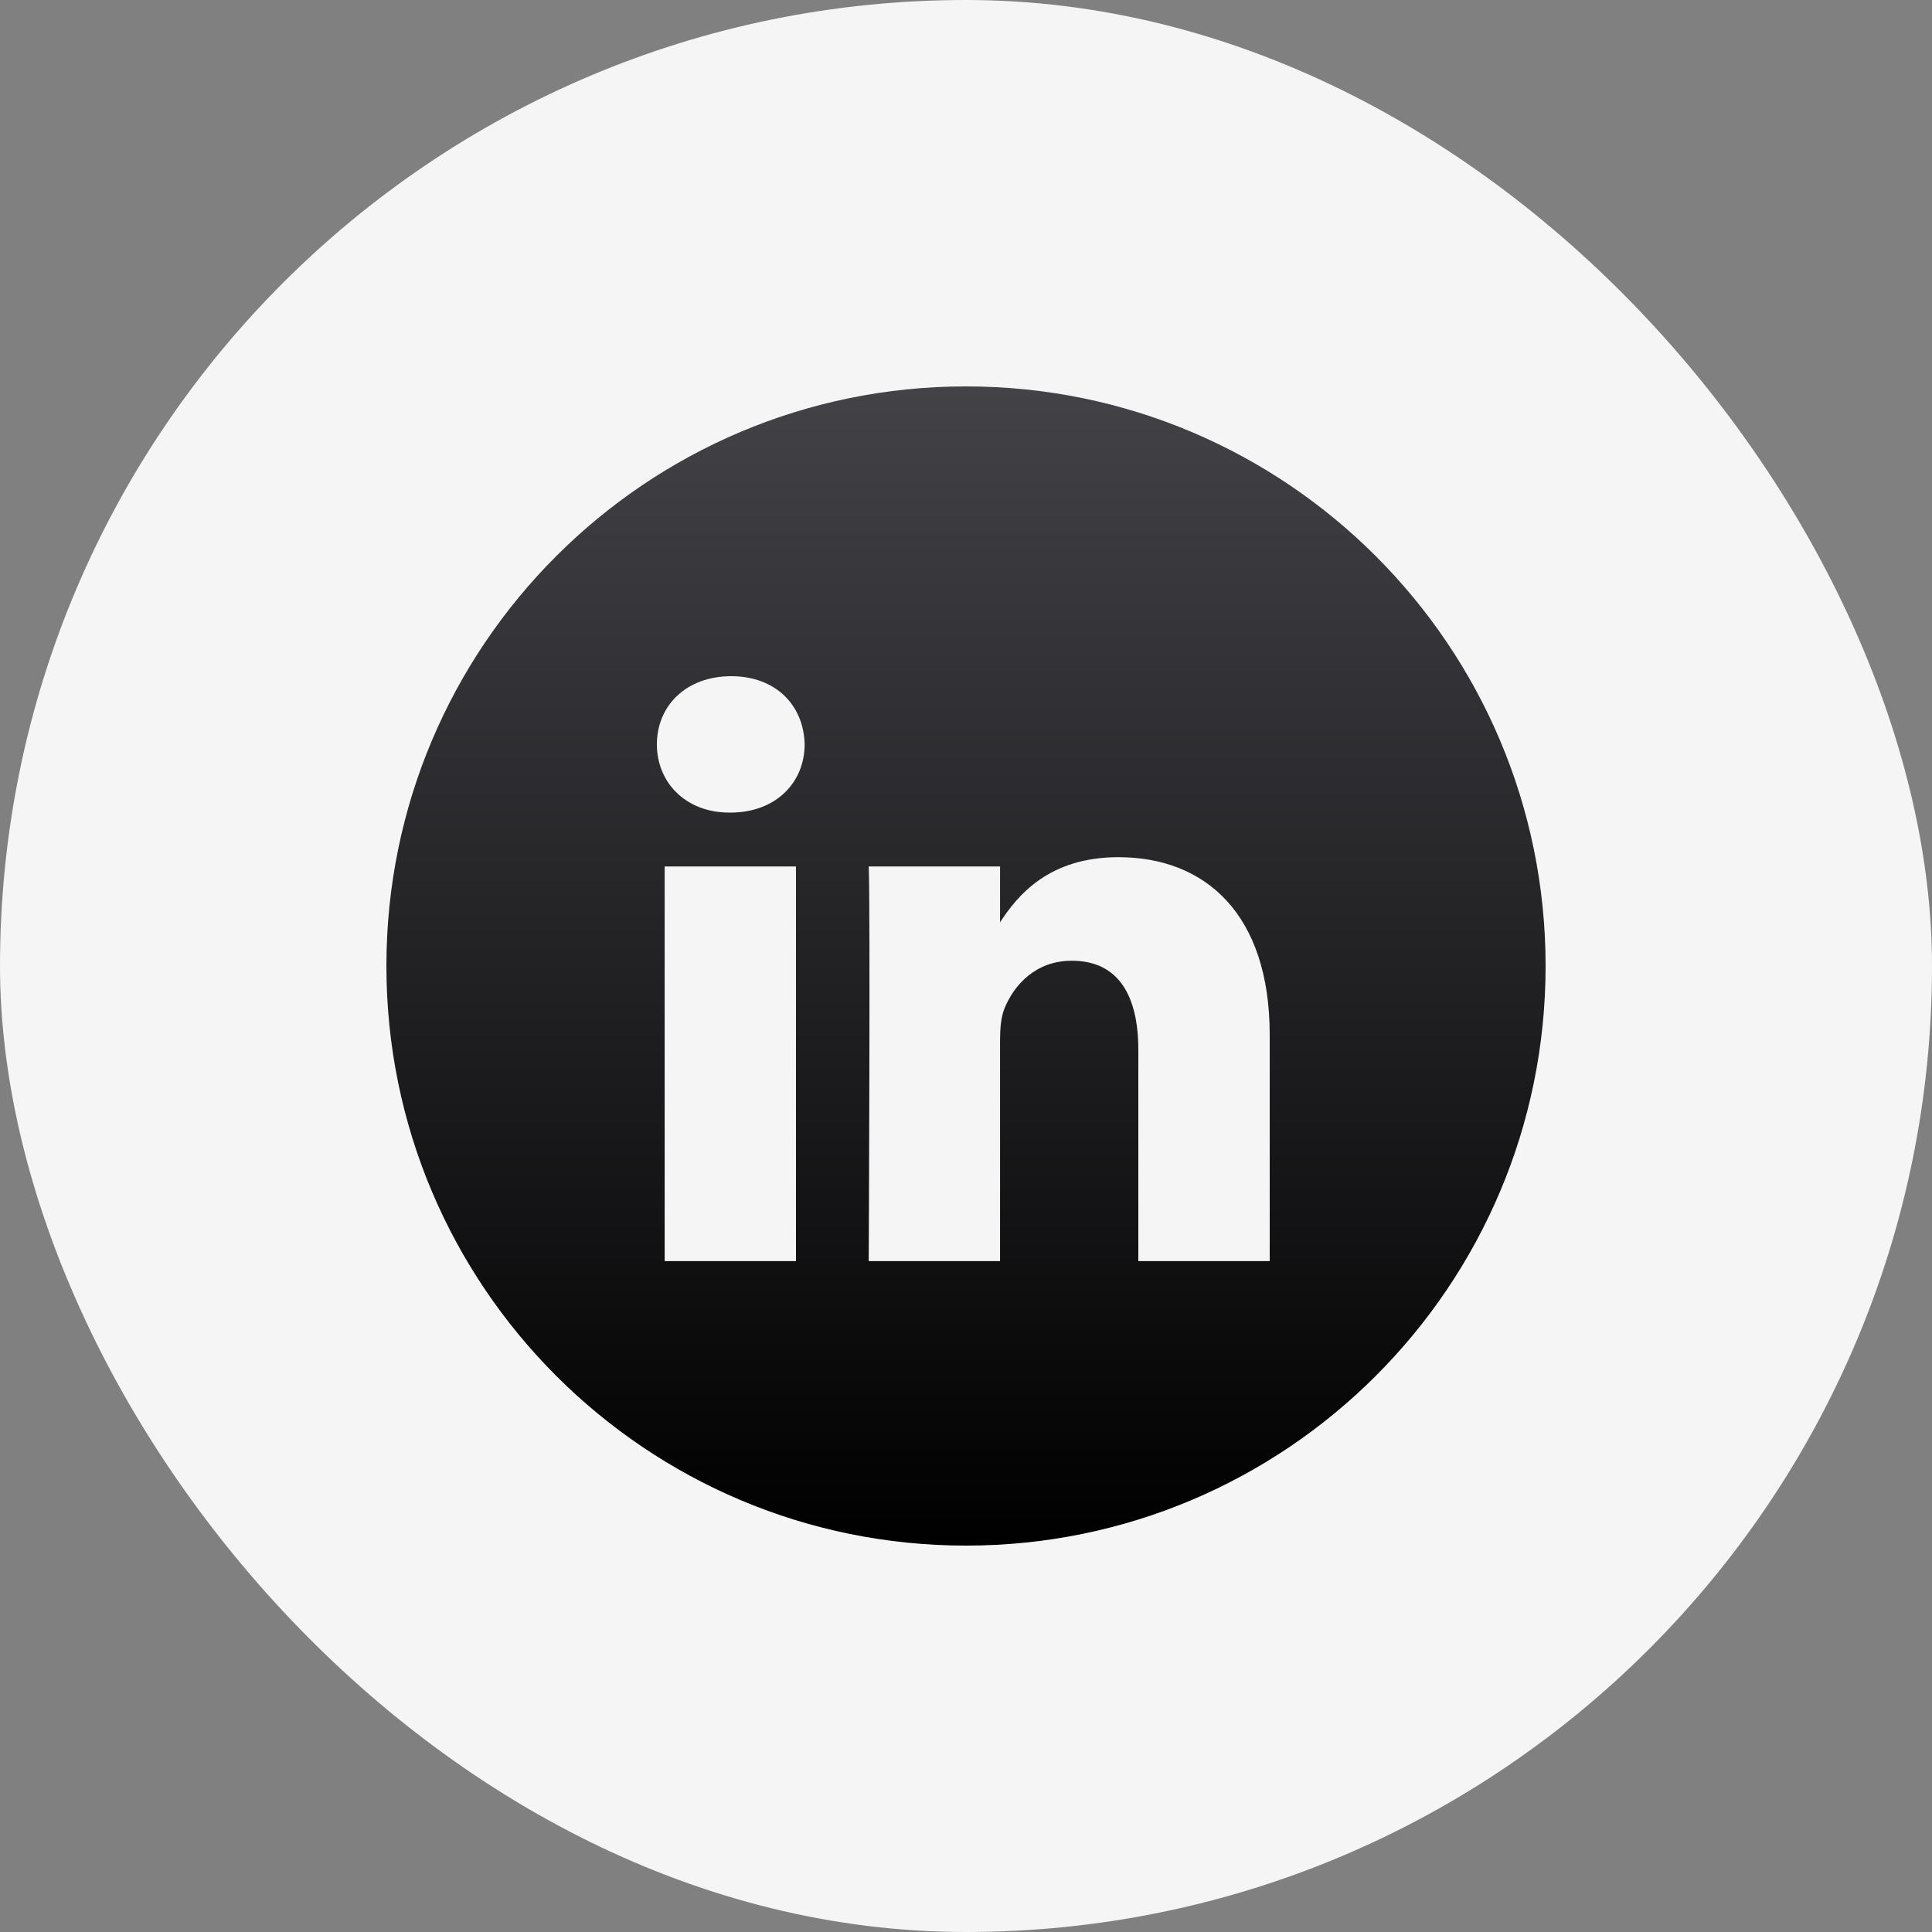 <svg width="40" height="40" viewBox="0 0 40 40" fill="none" xmlns="http://www.w3.org/2000/svg">
<rect x="0" y="0" width="40" height="40" fill="#808080" stroke="none"/>
<rect width="40" height="40" rx="20" fill="#F5F5F5"/>
<path fill-rule="evenodd" clip-rule="evenodd" d="M20 8C13.373 8 8 13.373 8 20C8 26.627 13.373 32 20 32C26.627 32 32 26.627 32 20C32 13.373 26.627 8 20 8ZM15.121 16.824C16.069 16.824 16.659 16.196 16.659 15.411C16.642 14.61 16.069 14 15.139 14C14.208 14 13.6 14.61 13.6 15.411C13.6 16.196 14.19 16.824 15.103 16.824H15.121ZM16.48 26.11V17.939H13.761V26.11H16.48ZM26.288 21.425L26.288 26.11H23.568V21.738C23.568 20.64 23.175 19.891 22.19 19.891C21.439 19.891 20.991 20.396 20.795 20.884C20.723 21.059 20.705 21.302 20.705 21.547V26.11H17.986C17.986 26.11 18.021 18.706 17.986 17.939H20.705V19.096C21.066 18.54 21.713 17.747 23.157 17.747C24.946 17.747 26.288 18.915 26.288 21.425Z" fill="url(#paint0_linear_1488_88050)"/>
<defs>
<linearGradient id="paint0_linear_1488_88050" x1="20" y1="8" x2="20" y2="32" gradientUnits="userSpaceOnUse">
<stop stop-color="#434247"/>
<stop offset="1"/>
</linearGradient>
</defs>
</svg>
